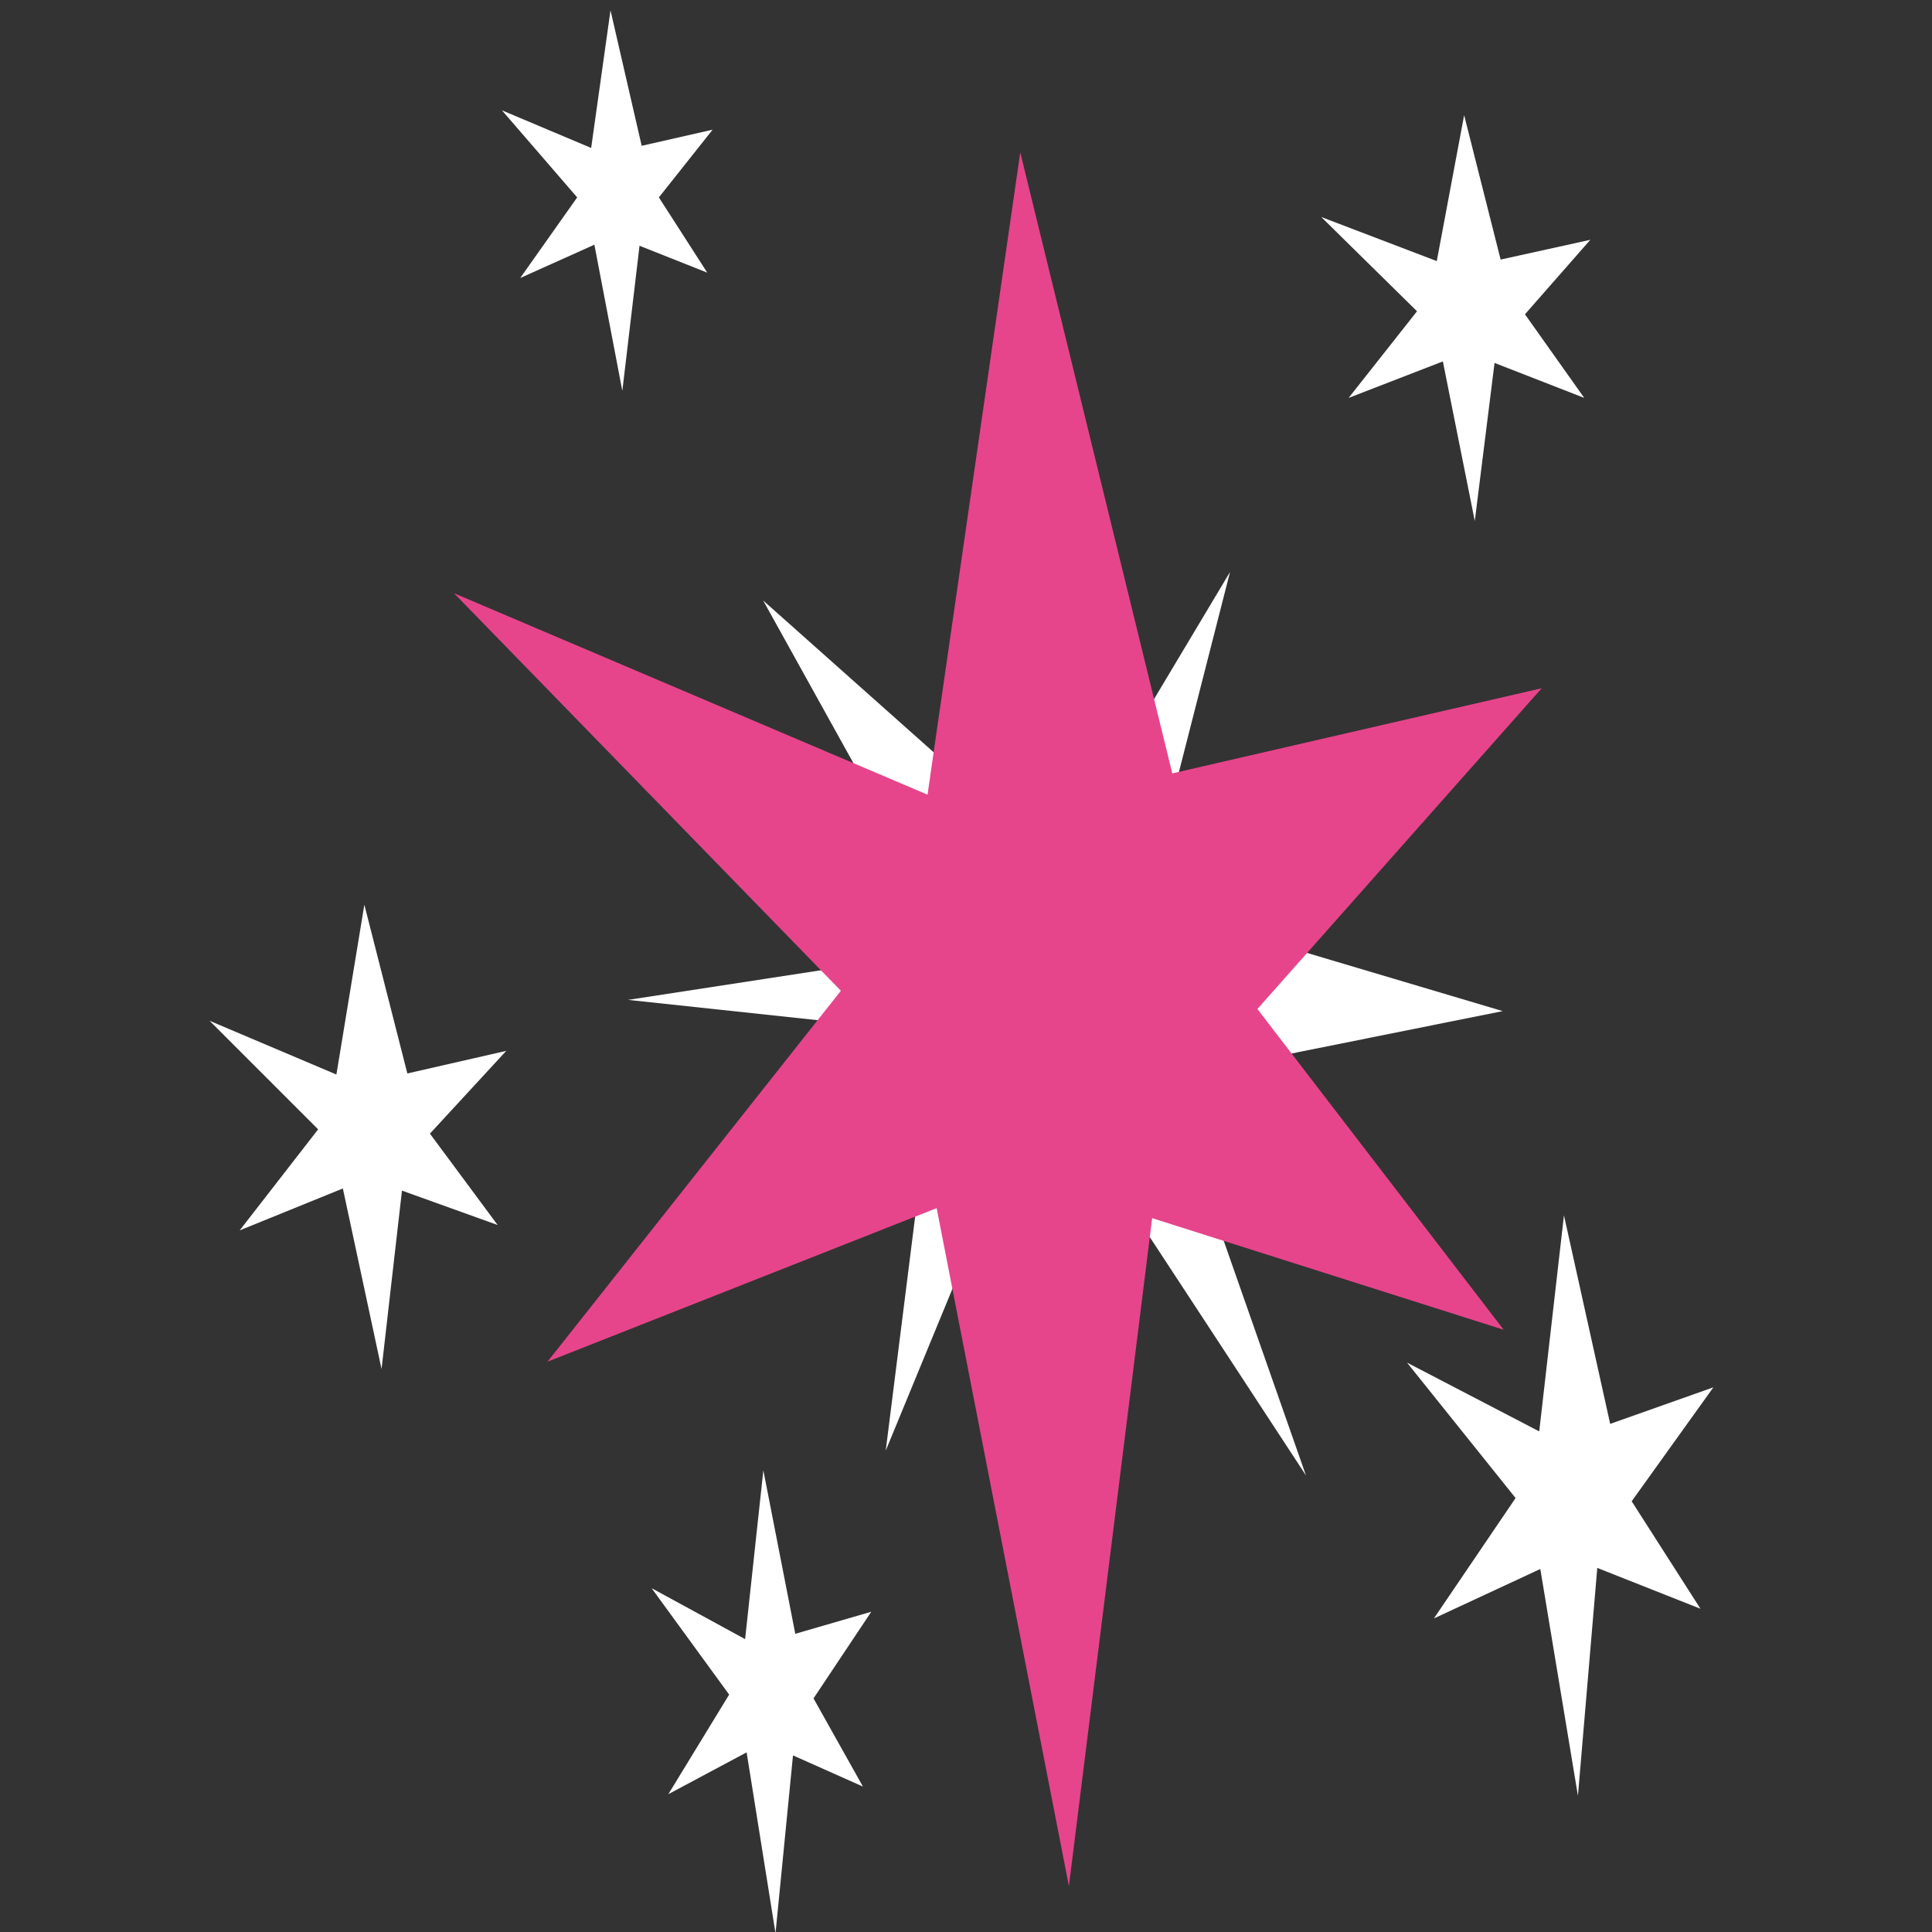 <?xml version="1.0" encoding="UTF-8" standalone="no"?>
<svg
   xmlns:dc="http://purl.org/dc/elements/1.1/"
   xmlns:cc="http://creativecommons.org/ns#"
   xmlns:rdf="http://www.w3.org/1999/02/22-rdf-syntax-ns#"
   xmlns:svg="http://www.w3.org/2000/svg"
   xmlns="http://www.w3.org/2000/svg"
   xmlns:sodipodi="http://sodipodi.sourceforge.net/DTD/sodipodi-0.dtd"
   xmlns:inkscape="http://www.inkscape.org/namespaces/inkscape"
   cursor="default"
   viewBox="0 0 256 256"
   version="1.1"
   id="svg31"
   sodipodi:docname="twicutie.svg"
   inkscape:version="0.92.4 (5da689c313, 2019-01-14)">
  <rect x="0" y="0" width="256" height="256" fill="#333333" stroke="none"/>
  <defs
     id="defs35" />
  <sodipodi:namedview
     pagecolor="#ffffff"
     bordercolor="#666666"
     borderopacity="1"
     objecttolerance="10"
     gridtolerance="10"
     guidetolerance="10"
     inkscape:pageopacity="0"
     inkscape:pageshadow="2"
     inkscape:window-width="1920"
     inkscape:window-height="1057"
     id="namedview33"
     showgrid="false"
     inkscape:zoom="1.84375"
     inkscape:cx="242.69401"
     inkscape:cy="199.9678"
     inkscape:window-x="1912"
     inkscape:window-y="-8"
     inkscape:window-maximized="1"
     inkscape:current-layer="svg31" />
  <g
     transform="matrix(0.282,0,0,0.282,123.91,131.879)"
     inkscape:label="Cutie Mark"
     id="layer2">
    <path
       inkscape:connector-curvature="0"
       id="path3043"
       d="M -44.286,-13.191 -144.286,2.166 -37.5,13.595 Z"
       style="fill:#ffffff;fill-opacity:1;stroke:none" />
    <path
       inkscape:connector-curvature="0"
       id="path3045"
       d="m -29.799,-93.576 -51.013,-91.924 96.47,85.863 -31.82,21.718 z"
       style="fill:#ffffff;fill-opacity:1;stroke:none" />
    <path
       inkscape:connector-curvature="0"
       id="path3035"
       d="m 100.357,-134.976 38.214,-63.929 -28.929,113.214 z"
       style="fill:#ffffff;fill-opacity:1;stroke:none" />
    <path
       inkscape:connector-curvature="0"
       id="path3037"
       d="M 166.071,-22.476 266.68,7.44 133.34,34.209 l 8.586,-50.003 z"
       style="fill:#ffffff;fill-opacity:1;stroke:none" />
    <path
       sodipodi:nodetypes="cccc"
       inkscape:connector-curvature="0"
       id="path3039"
       d="m 92.934,101.636 c 1.01,1.263 81.317,123.996 81.317,123.996 L 129.552,98.101 Z"
       style="fill:#ffffff;fill-opacity:1;stroke:none" />
    <path
       inkscape:connector-curvature="0"
       id="path3041"
       d="M -8.571,97.524 -23.214,213.952 15.357,120.381 5.357,87.166 Z"
       style="fill:#ffffff;fill-opacity:1;stroke:none" />
    <path
       sodipodi:nodetypes="ccccccccccccc"
       inkscape:connector-curvature="0"
       id="path3033"
       d="M 40,-396.048 -3.571,-94.262 -226.071,-188.905 -44.286,-2.119 -182.143,172.166 0.714,100.024 62.857,418.595 101.977,104.728 267.143,157.166 151.429,6.452 285,-144.262 l -173.571,40 z"
       style="fill:#e6458b;fill-opacity:1;stroke:none" />
    <path
       inkscape:connector-curvature="0"
       id="path3047"
       d="m -161.624,-398.137 9.091,-64.65 14.647,63.64 33.335,-7.576 -25.254,31.82 22.728,35.355 -31.82,-12.627 -8.081,68.185 -13.132,-68.69 -34.85,15.657 26.769,-37.881 -35.355,-40.911 z"
       style="fill:#ffffff;fill-opacity:1;stroke:none" />
    <path
       sodipodi:nodetypes="ccccccccccccc"
       inkscape:connector-curvature="0"
       id="path3049"
       d="m -281.327,37.239 13.132,-79.802 20.203,79.297 46.467,-10.607 -35.86,38.891 31.82,42.931 -44.952,-16.162 -9.596,83.843 -18.183,-84.853 -48.487,19.698 36.871,-47.477 -51.013,-51.013 z"
       style="fill:#ffffff;fill-opacity:1;stroke:none" />
    <path
       inkscape:connector-curvature="0"
       id="path3051"
       d="m -89.286,302.524 8.571,-79.286 15,76.786 L -30,289.666 -57.143,330.381 -33.929,371.809 -66.786,357.166 -75,440.738 l -13.571,-85 -36.786,19.643 28.571,-46.786 -36.429,-50 z"
       style="fill:#ffffff;fill-opacity:1;stroke:none" />
    <path
       inkscape:connector-curvature="0"
       id="path3053"
       d="m 295.47,103.404 -11.617,101.52 -62.124,-32.325 51.013,63.64 -38.386,56.569 50.003,-23.234 17.678,106.571 9.091,-107.076 48.487,19.193 -32.325,-50.508 38.386,-53.538 -48.487,17.173 z"
       style="fill:#ffffff;fill-opacity:1;stroke:none" />
    <path
       inkscape:connector-curvature="0"
       id="path3055"
       d="m 235.714,-344.976 12.857,-68.571 17.143,67.857 42.143,-9.286 -30.714,35 27.857,39.286 -42.143,-16.429 -9.286,74.286 -15,-75 -44.286,17.143 32.143,-40.714 -45,-44.286 z"
       style="fill:#ffffff;fill-opacity:1;stroke:none" />
  </g>
</svg>
